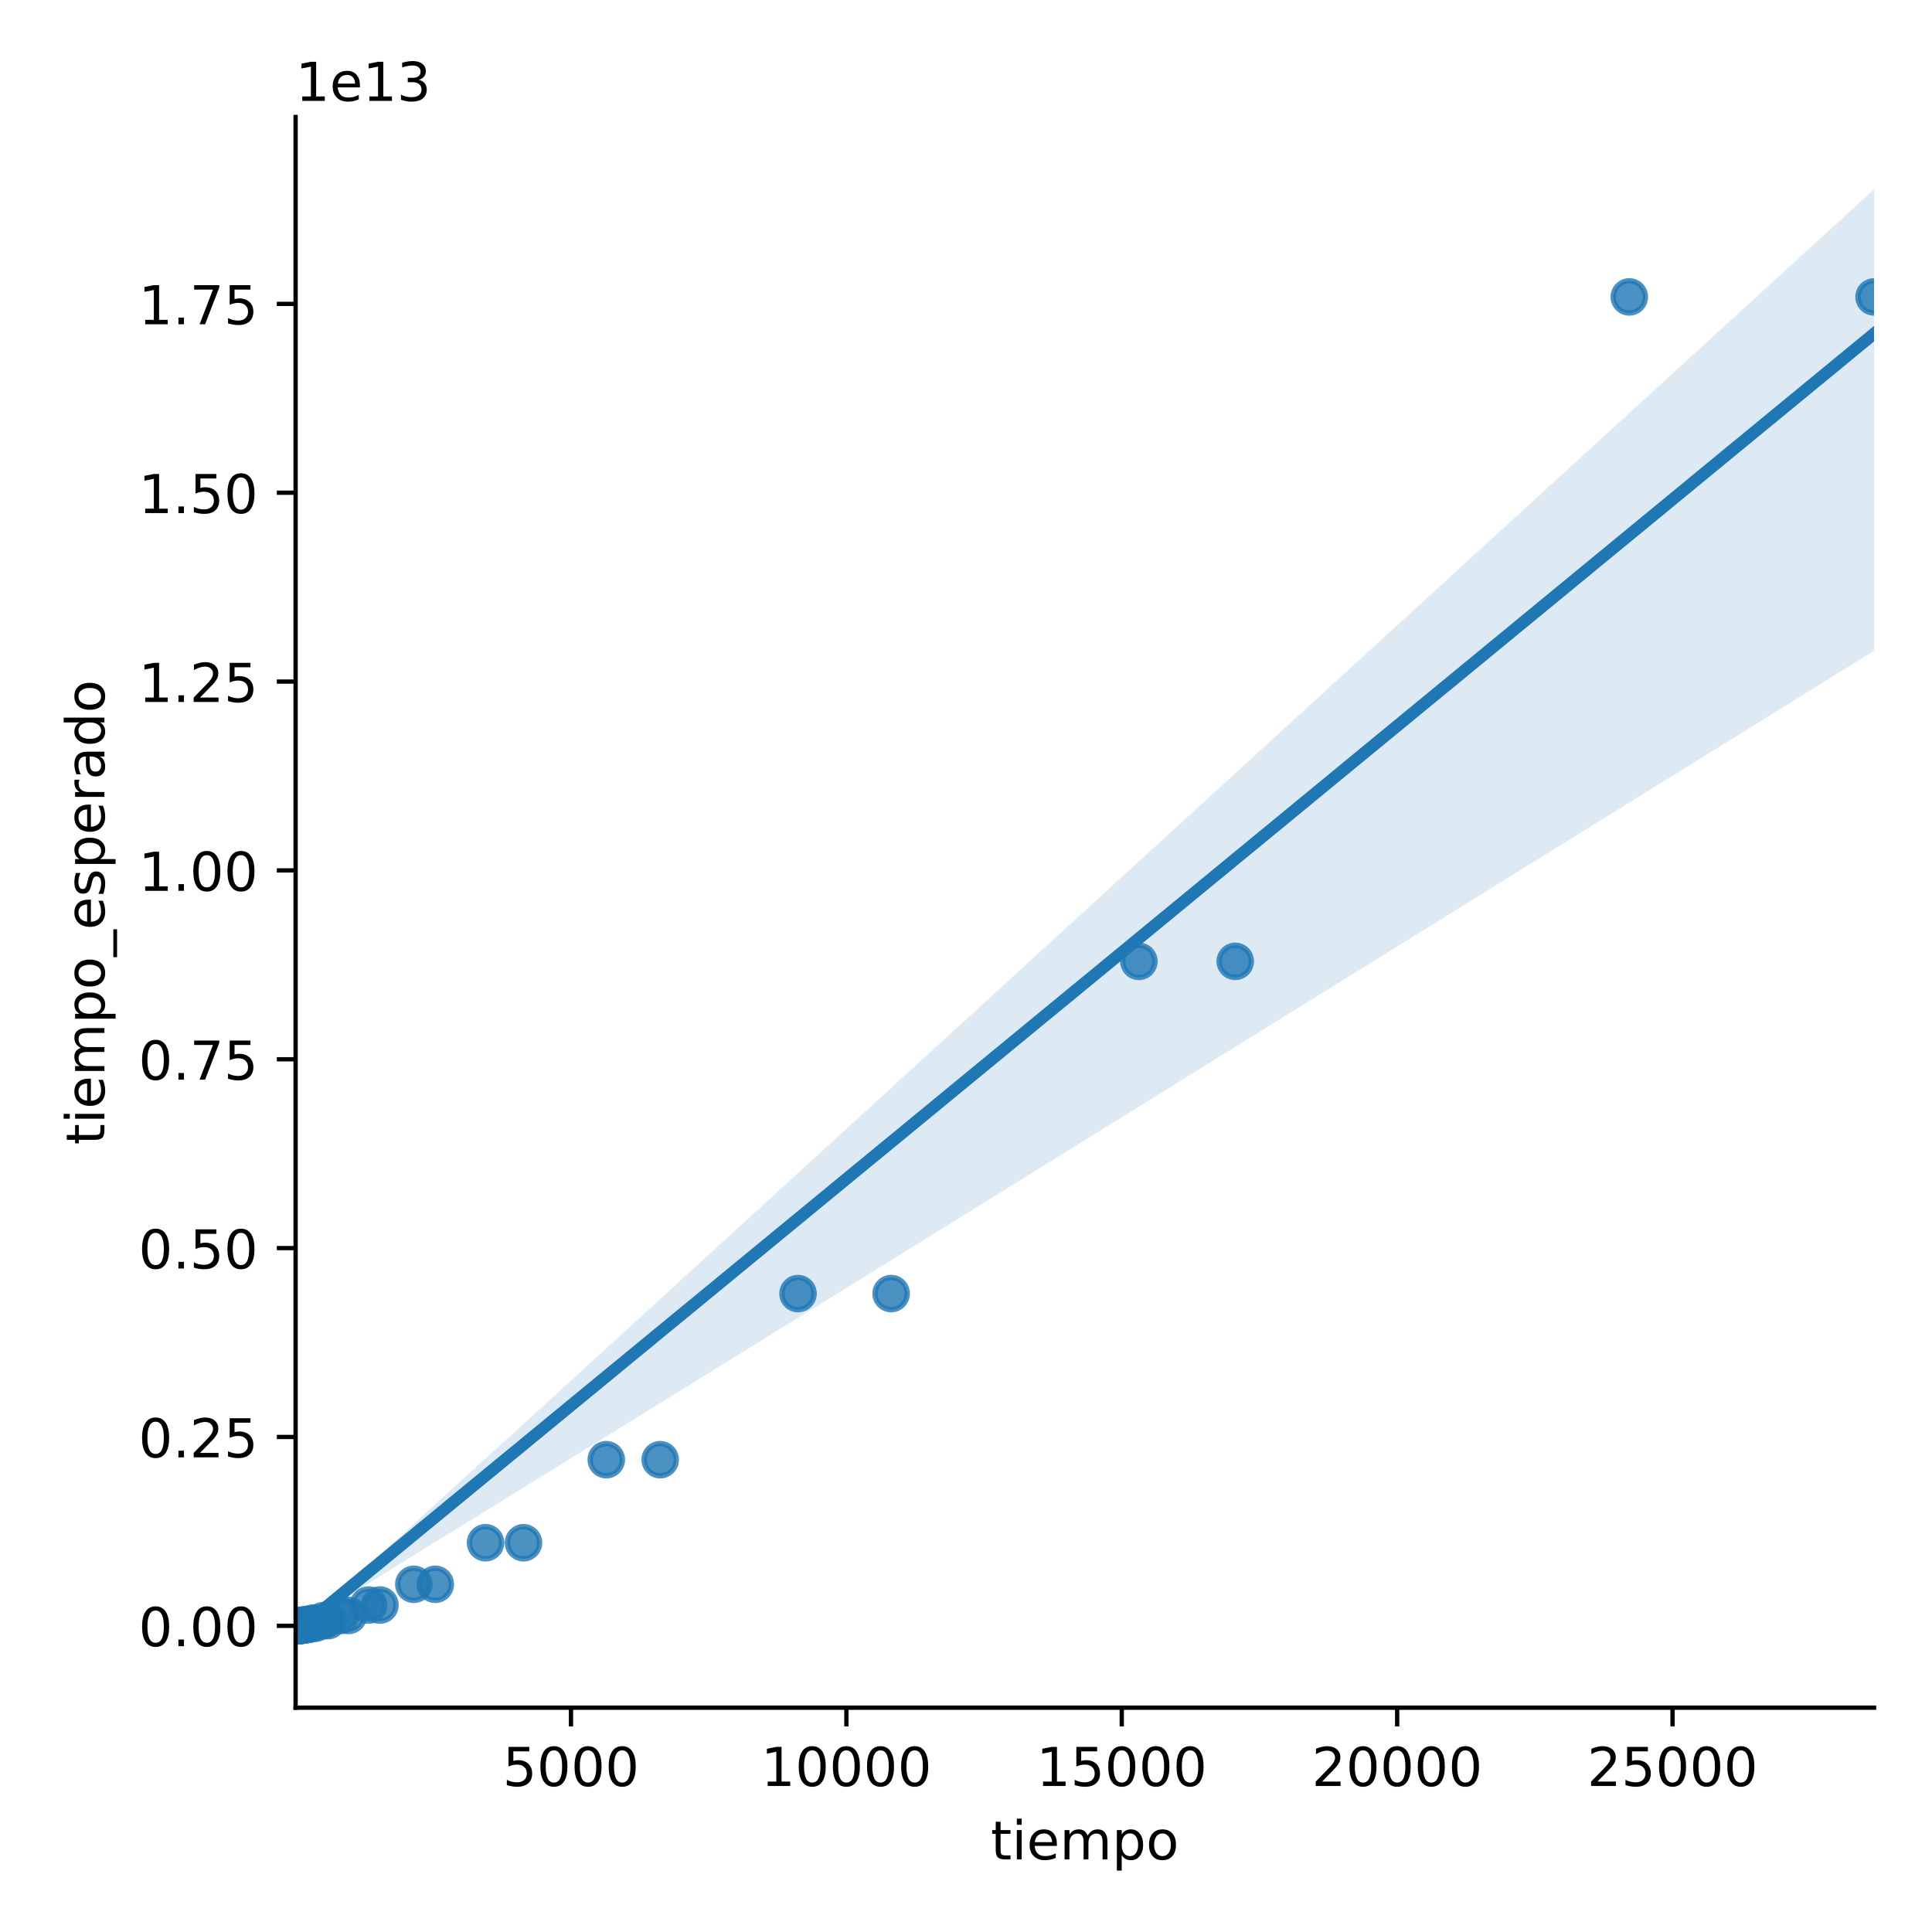 <?xml version="1.0" encoding="utf-8" standalone="no"?>
<!DOCTYPE svg PUBLIC "-//W3C//DTD SVG 1.1//EN"
  "http://www.w3.org/Graphics/SVG/1.1/DTD/svg11.dtd">
<!-- Created with matplotlib (https://matplotlib.org/) -->
<svg height="360pt" version="1.1" viewBox="0 0 360 360" width="360pt" xmlns="http://www.w3.org/2000/svg" xmlns:xlink="http://www.w3.org/1999/xlink">
 <defs>
  <style type="text/css">
*{stroke-linecap:butt;stroke-linejoin:round;}
  </style>
 </defs>
 <g id="figure_1">
  <g id="patch_1">
   <path d="M 0 360 
L 360 360 
L 360 0 
L 0 0 
z
" style="fill:#ffffff;"/>
  </g>
  <g id="axes_1">
   <g id="patch_2">
    <path d="M 55.081 318.2 
L 349.2 318.2 
L 349.2 21.8 
L 55.081 21.8 
z
" style="fill:#ffffff;"/>
   </g>
   <g id="PathCollection_1">
    <defs>
     <path d="M 0 3 
C 0.796 3 1.559 2.684 2.121 2.121 
C 2.684 1.559 3 0.796 3 0 
C 3 -0.796 2.684 -1.559 2.121 -2.121 
C 1.559 -2.684 0.796 -3 0 -3 
C -0.796 -3 -1.559 -2.684 -2.121 -2.121 
C -2.684 -1.559 -3 -0.796 -3 0 
C -3 0.796 -2.684 1.559 -2.121 2.121 
C -1.559 2.684 -0.796 3 0 3 
z
" id="m6f371f4588" style="stroke:#1f77b4;stroke-opacity:0.8;"/>
    </defs>
    <g clip-path="url(#p0bc12f1b57)">
     <use style="fill:#1f77b4;fill-opacity:0.8;stroke:#1f77b4;stroke-opacity:0.8;" x="55.081" xlink:href="#m6f371f4588" y="302.946"/>
     <use style="fill:#1f77b4;fill-opacity:0.8;stroke:#1f77b4;stroke-opacity:0.8;" x="55.081" xlink:href="#m6f371f4588" y="302.946"/>
     <use style="fill:#1f77b4;fill-opacity:0.8;stroke:#1f77b4;stroke-opacity:0.8;" x="55.081" xlink:href="#m6f371f4588" y="302.946"/>
     <use style="fill:#1f77b4;fill-opacity:0.8;stroke:#1f77b4;stroke-opacity:0.8;" x="55.081" xlink:href="#m6f371f4588" y="302.946"/>
     <use style="fill:#1f77b4;fill-opacity:0.8;stroke:#1f77b4;stroke-opacity:0.8;" x="55.081" xlink:href="#m6f371f4588" y="302.946"/>
     <use style="fill:#1f77b4;fill-opacity:0.8;stroke:#1f77b4;stroke-opacity:0.8;" x="55.081" xlink:href="#m6f371f4588" y="302.946"/>
     <use style="fill:#1f77b4;fill-opacity:0.8;stroke:#1f77b4;stroke-opacity:0.8;" x="55.081" xlink:href="#m6f371f4588" y="302.946"/>
     <use style="fill:#1f77b4;fill-opacity:0.8;stroke:#1f77b4;stroke-opacity:0.8;" x="55.081" xlink:href="#m6f371f4588" y="302.946"/>
     <use style="fill:#1f77b4;fill-opacity:0.8;stroke:#1f77b4;stroke-opacity:0.8;" x="55.081" xlink:href="#m6f371f4588" y="302.946"/>
     <use style="fill:#1f77b4;fill-opacity:0.8;stroke:#1f77b4;stroke-opacity:0.8;" x="55.081" xlink:href="#m6f371f4588" y="302.946"/>
     <use style="fill:#1f77b4;fill-opacity:0.8;stroke:#1f77b4;stroke-opacity:0.8;" x="55.081" xlink:href="#m6f371f4588" y="302.946"/>
     <use style="fill:#1f77b4;fill-opacity:0.8;stroke:#1f77b4;stroke-opacity:0.8;" x="55.081" xlink:href="#m6f371f4588" y="302.946"/>
     <use style="fill:#1f77b4;fill-opacity:0.8;stroke:#1f77b4;stroke-opacity:0.8;" x="55.081" xlink:href="#m6f371f4588" y="302.946"/>
     <use style="fill:#1f77b4;fill-opacity:0.8;stroke:#1f77b4;stroke-opacity:0.8;" x="55.081" xlink:href="#m6f371f4588" y="302.946"/>
     <use style="fill:#1f77b4;fill-opacity:0.8;stroke:#1f77b4;stroke-opacity:0.8;" x="55.081" xlink:href="#m6f371f4588" y="302.946"/>
     <use style="fill:#1f77b4;fill-opacity:0.8;stroke:#1f77b4;stroke-opacity:0.8;" x="55.082" xlink:href="#m6f371f4588" y="302.946"/>
     <use style="fill:#1f77b4;fill-opacity:0.8;stroke:#1f77b4;stroke-opacity:0.8;" x="55.082" xlink:href="#m6f371f4588" y="302.946"/>
     <use style="fill:#1f77b4;fill-opacity:0.8;stroke:#1f77b4;stroke-opacity:0.8;" x="55.082" xlink:href="#m6f371f4588" y="302.946"/>
     <use style="fill:#1f77b4;fill-opacity:0.8;stroke:#1f77b4;stroke-opacity:0.8;" x="55.083" xlink:href="#m6f371f4588" y="302.946"/>
     <use style="fill:#1f77b4;fill-opacity:0.8;stroke:#1f77b4;stroke-opacity:0.8;" x="55.084" xlink:href="#m6f371f4588" y="302.946"/>
     <use style="fill:#1f77b4;fill-opacity:0.8;stroke:#1f77b4;stroke-opacity:0.8;" x="55.086" xlink:href="#m6f371f4588" y="302.946"/>
     <use style="fill:#1f77b4;fill-opacity:0.8;stroke:#1f77b4;stroke-opacity:0.8;" x="55.088" xlink:href="#m6f371f4588" y="302.946"/>
     <use style="fill:#1f77b4;fill-opacity:0.8;stroke:#1f77b4;stroke-opacity:0.8;" x="55.092" xlink:href="#m6f371f4588" y="302.946"/>
     <use style="fill:#1f77b4;fill-opacity:0.8;stroke:#1f77b4;stroke-opacity:0.8;" x="55.099" xlink:href="#m6f371f4588" y="302.946"/>
     <use style="fill:#1f77b4;fill-opacity:0.8;stroke:#1f77b4;stroke-opacity:0.8;" x="55.111" xlink:href="#m6f371f4588" y="302.945"/>
     <use style="fill:#1f77b4;fill-opacity:0.8;stroke:#1f77b4;stroke-opacity:0.8;" x="55.129" xlink:href="#m6f371f4588" y="302.945"/>
     <use style="fill:#1f77b4;fill-opacity:0.8;stroke:#1f77b4;stroke-opacity:0.8;" x="55.16" xlink:href="#m6f371f4588" y="302.944"/>
     <use style="fill:#1f77b4;fill-opacity:0.8;stroke:#1f77b4;stroke-opacity:0.8;" x="55.208" xlink:href="#m6f371f4588" y="302.942"/>
     <use style="fill:#1f77b4;fill-opacity:0.8;stroke:#1f77b4;stroke-opacity:0.8;" x="55.288" xlink:href="#m6f371f4588" y="302.938"/>
     <use style="fill:#1f77b4;fill-opacity:0.8;stroke:#1f77b4;stroke-opacity:0.8;" x="55.43" xlink:href="#m6f371f4588" y="302.931"/>
     <use style="fill:#1f77b4;fill-opacity:0.8;stroke:#1f77b4;stroke-opacity:0.8;" x="55.081" xlink:href="#m6f371f4588" y="302.946"/>
     <use style="fill:#1f77b4;fill-opacity:0.8;stroke:#1f77b4;stroke-opacity:0.8;" x="55.081" xlink:href="#m6f371f4588" y="302.946"/>
     <use style="fill:#1f77b4;fill-opacity:0.8;stroke:#1f77b4;stroke-opacity:0.8;" x="55.081" xlink:href="#m6f371f4588" y="302.946"/>
     <use style="fill:#1f77b4;fill-opacity:0.8;stroke:#1f77b4;stroke-opacity:0.8;" x="55.081" xlink:href="#m6f371f4588" y="302.946"/>
     <use style="fill:#1f77b4;fill-opacity:0.8;stroke:#1f77b4;stroke-opacity:0.8;" x="55.081" xlink:href="#m6f371f4588" y="302.946"/>
     <use style="fill:#1f77b4;fill-opacity:0.8;stroke:#1f77b4;stroke-opacity:0.8;" x="55.081" xlink:href="#m6f371f4588" y="302.946"/>
     <use style="fill:#1f77b4;fill-opacity:0.8;stroke:#1f77b4;stroke-opacity:0.8;" x="55.081" xlink:href="#m6f371f4588" y="302.946"/>
     <use style="fill:#1f77b4;fill-opacity:0.8;stroke:#1f77b4;stroke-opacity:0.8;" x="55.081" xlink:href="#m6f371f4588" y="302.946"/>
     <use style="fill:#1f77b4;fill-opacity:0.8;stroke:#1f77b4;stroke-opacity:0.8;" x="55.081" xlink:href="#m6f371f4588" y="302.946"/>
     <use style="fill:#1f77b4;fill-opacity:0.8;stroke:#1f77b4;stroke-opacity:0.8;" x="55.081" xlink:href="#m6f371f4588" y="302.946"/>
     <use style="fill:#1f77b4;fill-opacity:0.8;stroke:#1f77b4;stroke-opacity:0.8;" x="55.081" xlink:href="#m6f371f4588" y="302.946"/>
     <use style="fill:#1f77b4;fill-opacity:0.8;stroke:#1f77b4;stroke-opacity:0.8;" x="55.081" xlink:href="#m6f371f4588" y="302.946"/>
     <use style="fill:#1f77b4;fill-opacity:0.8;stroke:#1f77b4;stroke-opacity:0.8;" x="55.081" xlink:href="#m6f371f4588" y="302.946"/>
     <use style="fill:#1f77b4;fill-opacity:0.8;stroke:#1f77b4;stroke-opacity:0.8;" x="55.081" xlink:href="#m6f371f4588" y="302.946"/>
     <use style="fill:#1f77b4;fill-opacity:0.8;stroke:#1f77b4;stroke-opacity:0.8;" x="55.081" xlink:href="#m6f371f4588" y="302.946"/>
     <use style="fill:#1f77b4;fill-opacity:0.8;stroke:#1f77b4;stroke-opacity:0.8;" x="55.082" xlink:href="#m6f371f4588" y="302.946"/>
     <use style="fill:#1f77b4;fill-opacity:0.8;stroke:#1f77b4;stroke-opacity:0.8;" x="55.082" xlink:href="#m6f371f4588" y="302.946"/>
     <use style="fill:#1f77b4;fill-opacity:0.8;stroke:#1f77b4;stroke-opacity:0.8;" x="55.082" xlink:href="#m6f371f4588" y="302.946"/>
     <use style="fill:#1f77b4;fill-opacity:0.8;stroke:#1f77b4;stroke-opacity:0.8;" x="55.083" xlink:href="#m6f371f4588" y="302.946"/>
     <use style="fill:#1f77b4;fill-opacity:0.8;stroke:#1f77b4;stroke-opacity:0.8;" x="55.084" xlink:href="#m6f371f4588" y="302.946"/>
     <use style="fill:#1f77b4;fill-opacity:0.8;stroke:#1f77b4;stroke-opacity:0.8;" x="55.086" xlink:href="#m6f371f4588" y="302.946"/>
     <use style="fill:#1f77b4;fill-opacity:0.8;stroke:#1f77b4;stroke-opacity:0.8;" x="55.088" xlink:href="#m6f371f4588" y="302.946"/>
     <use style="fill:#1f77b4;fill-opacity:0.8;stroke:#1f77b4;stroke-opacity:0.8;" x="55.093" xlink:href="#m6f371f4588" y="302.946"/>
     <use style="fill:#1f77b4;fill-opacity:0.8;stroke:#1f77b4;stroke-opacity:0.8;" x="55.1" xlink:href="#m6f371f4588" y="302.946"/>
     <use style="fill:#1f77b4;fill-opacity:0.8;stroke:#1f77b4;stroke-opacity:0.8;" x="55.111" xlink:href="#m6f371f4588" y="302.945"/>
     <use style="fill:#1f77b4;fill-opacity:0.8;stroke:#1f77b4;stroke-opacity:0.8;" x="55.131" xlink:href="#m6f371f4588" y="302.945"/>
     <use style="fill:#1f77b4;fill-opacity:0.8;stroke:#1f77b4;stroke-opacity:0.8;" x="55.187" xlink:href="#m6f371f4588" y="302.944"/>
     <use style="fill:#1f77b4;fill-opacity:0.8;stroke:#1f77b4;stroke-opacity:0.8;" x="55.214" xlink:href="#m6f371f4588" y="302.942"/>
     <use style="fill:#1f77b4;fill-opacity:0.8;stroke:#1f77b4;stroke-opacity:0.8;" x="55.3" xlink:href="#m6f371f4588" y="302.938"/>
     <use style="fill:#1f77b4;fill-opacity:0.8;stroke:#1f77b4;stroke-opacity:0.8;" x="55.446" xlink:href="#m6f371f4588" y="302.931"/>
     <use style="fill:#1f77b4;fill-opacity:0.8;stroke:#1f77b4;stroke-opacity:0.8;" x="55.081" xlink:href="#m6f371f4588" y="302.946"/>
     <use style="fill:#1f77b4;fill-opacity:0.8;stroke:#1f77b4;stroke-opacity:0.8;" x="55.081" xlink:href="#m6f371f4588" y="302.946"/>
     <use style="fill:#1f77b4;fill-opacity:0.8;stroke:#1f77b4;stroke-opacity:0.8;" x="55.081" xlink:href="#m6f371f4588" y="302.946"/>
     <use style="fill:#1f77b4;fill-opacity:0.8;stroke:#1f77b4;stroke-opacity:0.8;" x="55.081" xlink:href="#m6f371f4588" y="302.946"/>
     <use style="fill:#1f77b4;fill-opacity:0.8;stroke:#1f77b4;stroke-opacity:0.8;" x="55.081" xlink:href="#m6f371f4588" y="302.946"/>
     <use style="fill:#1f77b4;fill-opacity:0.8;stroke:#1f77b4;stroke-opacity:0.8;" x="55.081" xlink:href="#m6f371f4588" y="302.946"/>
     <use style="fill:#1f77b4;fill-opacity:0.8;stroke:#1f77b4;stroke-opacity:0.8;" x="55.081" xlink:href="#m6f371f4588" y="302.946"/>
     <use style="fill:#1f77b4;fill-opacity:0.8;stroke:#1f77b4;stroke-opacity:0.8;" x="55.081" xlink:href="#m6f371f4588" y="302.946"/>
     <use style="fill:#1f77b4;fill-opacity:0.8;stroke:#1f77b4;stroke-opacity:0.8;" x="55.081" xlink:href="#m6f371f4588" y="302.946"/>
     <use style="fill:#1f77b4;fill-opacity:0.8;stroke:#1f77b4;stroke-opacity:0.8;" x="55.081" xlink:href="#m6f371f4588" y="302.946"/>
     <use style="fill:#1f77b4;fill-opacity:0.8;stroke:#1f77b4;stroke-opacity:0.8;" x="55.081" xlink:href="#m6f371f4588" y="302.946"/>
     <use style="fill:#1f77b4;fill-opacity:0.8;stroke:#1f77b4;stroke-opacity:0.8;" x="55.081" xlink:href="#m6f371f4588" y="302.946"/>
     <use style="fill:#1f77b4;fill-opacity:0.8;stroke:#1f77b4;stroke-opacity:0.8;" x="55.081" xlink:href="#m6f371f4588" y="302.946"/>
     <use style="fill:#1f77b4;fill-opacity:0.8;stroke:#1f77b4;stroke-opacity:0.8;" x="55.081" xlink:href="#m6f371f4588" y="302.946"/>
     <use style="fill:#1f77b4;fill-opacity:0.8;stroke:#1f77b4;stroke-opacity:0.8;" x="55.081" xlink:href="#m6f371f4588" y="302.946"/>
     <use style="fill:#1f77b4;fill-opacity:0.8;stroke:#1f77b4;stroke-opacity:0.8;" x="55.082" xlink:href="#m6f371f4588" y="302.946"/>
     <use style="fill:#1f77b4;fill-opacity:0.8;stroke:#1f77b4;stroke-opacity:0.8;" x="55.082" xlink:href="#m6f371f4588" y="302.946"/>
     <use style="fill:#1f77b4;fill-opacity:0.8;stroke:#1f77b4;stroke-opacity:0.8;" x="55.082" xlink:href="#m6f371f4588" y="302.946"/>
     <use style="fill:#1f77b4;fill-opacity:0.8;stroke:#1f77b4;stroke-opacity:0.8;" x="55.083" xlink:href="#m6f371f4588" y="302.946"/>
     <use style="fill:#1f77b4;fill-opacity:0.8;stroke:#1f77b4;stroke-opacity:0.8;" x="55.084" xlink:href="#m6f371f4588" y="302.946"/>
     <use style="fill:#1f77b4;fill-opacity:0.8;stroke:#1f77b4;stroke-opacity:0.8;" x="55.085" xlink:href="#m6f371f4588" y="302.946"/>
     <use style="fill:#1f77b4;fill-opacity:0.8;stroke:#1f77b4;stroke-opacity:0.8;" x="55.087" xlink:href="#m6f371f4588" y="302.946"/>
     <use style="fill:#1f77b4;fill-opacity:0.8;stroke:#1f77b4;stroke-opacity:0.8;" x="55.091" xlink:href="#m6f371f4588" y="302.946"/>
     <use style="fill:#1f77b4;fill-opacity:0.8;stroke:#1f77b4;stroke-opacity:0.8;" x="55.097" xlink:href="#m6f371f4588" y="302.946"/>
     <use style="fill:#1f77b4;fill-opacity:0.8;stroke:#1f77b4;stroke-opacity:0.8;" x="55.107" xlink:href="#m6f371f4588" y="302.945"/>
     <use style="fill:#1f77b4;fill-opacity:0.8;stroke:#1f77b4;stroke-opacity:0.8;" x="55.123" xlink:href="#m6f371f4588" y="302.945"/>
     <use style="fill:#1f77b4;fill-opacity:0.8;stroke:#1f77b4;stroke-opacity:0.8;" x="55.152" xlink:href="#m6f371f4588" y="302.944"/>
     <use style="fill:#1f77b4;fill-opacity:0.8;stroke:#1f77b4;stroke-opacity:0.8;" x="55.192" xlink:href="#m6f371f4588" y="302.942"/>
     <use style="fill:#1f77b4;fill-opacity:0.8;stroke:#1f77b4;stroke-opacity:0.8;" x="55.256" xlink:href="#m6f371f4588" y="302.938"/>
     <use style="fill:#1f77b4;fill-opacity:0.8;stroke:#1f77b4;stroke-opacity:0.8;" x="55.366" xlink:href="#m6f371f4588" y="302.931"/>
     <use style="fill:#1f77b4;fill-opacity:0.8;stroke:#1f77b4;stroke-opacity:0.8;" x="55.542" xlink:href="#m6f371f4588" y="302.916"/>
     <use style="fill:#1f77b4;fill-opacity:0.8;stroke:#1f77b4;stroke-opacity:0.8;" x="55.825" xlink:href="#m6f371f4588" y="302.885"/>
     <use style="fill:#1f77b4;fill-opacity:0.8;stroke:#1f77b4;stroke-opacity:0.8;" x="56.303" xlink:href="#m6f371f4588" y="302.825"/>
     <use style="fill:#1f77b4;fill-opacity:0.8;stroke:#1f77b4;stroke-opacity:0.8;" x="57.061" xlink:href="#m6f371f4588" y="302.704"/>
     <use style="fill:#1f77b4;fill-opacity:0.8;stroke:#1f77b4;stroke-opacity:0.8;" x="58.255" xlink:href="#m6f371f4588" y="302.462"/>
     <use style="fill:#1f77b4;fill-opacity:0.8;stroke:#1f77b4;stroke-opacity:0.8;" x="60.271" xlink:href="#m6f371f4588" y="301.979"/>
     <use style="fill:#1f77b4;fill-opacity:0.8;stroke:#1f77b4;stroke-opacity:0.8;" x="63.485" xlink:href="#m6f371f4588" y="301.011"/>
     <use style="fill:#1f77b4;fill-opacity:0.8;stroke:#1f77b4;stroke-opacity:0.8;" x="68.673" xlink:href="#m6f371f4588" y="299.077"/>
     <use style="fill:#1f77b4;fill-opacity:0.8;stroke:#1f77b4;stroke-opacity:0.8;" x="77.11" xlink:href="#m6f371f4588" y="295.208"/>
     <use style="fill:#1f77b4;fill-opacity:0.8;stroke:#1f77b4;stroke-opacity:0.8;" x="90.477" xlink:href="#m6f371f4588" y="287.47"/>
     <use style="fill:#1f77b4;fill-opacity:0.8;stroke:#1f77b4;stroke-opacity:0.8;" x="112.972" xlink:href="#m6f371f4588" y="271.993"/>
     <use style="fill:#1f77b4;fill-opacity:0.8;stroke:#1f77b4;stroke-opacity:0.8;" x="148.7" xlink:href="#m6f371f4588" y="241.041"/>
     <use style="fill:#1f77b4;fill-opacity:0.8;stroke:#1f77b4;stroke-opacity:0.8;" x="212.217" xlink:href="#m6f371f4588" y="179.136"/>
     <use style="fill:#1f77b4;fill-opacity:0.8;stroke:#1f77b4;stroke-opacity:0.8;" x="303.601" xlink:href="#m6f371f4588" y="55.325"/>
     <use style="fill:#1f77b4;fill-opacity:0.8;stroke:#1f77b4;stroke-opacity:0.8;" x="55.081" xlink:href="#m6f371f4588" y="302.946"/>
     <use style="fill:#1f77b4;fill-opacity:0.8;stroke:#1f77b4;stroke-opacity:0.8;" x="55.081" xlink:href="#m6f371f4588" y="302.946"/>
     <use style="fill:#1f77b4;fill-opacity:0.8;stroke:#1f77b4;stroke-opacity:0.8;" x="55.081" xlink:href="#m6f371f4588" y="302.946"/>
     <use style="fill:#1f77b4;fill-opacity:0.8;stroke:#1f77b4;stroke-opacity:0.8;" x="55.081" xlink:href="#m6f371f4588" y="302.946"/>
     <use style="fill:#1f77b4;fill-opacity:0.8;stroke:#1f77b4;stroke-opacity:0.8;" x="55.081" xlink:href="#m6f371f4588" y="302.946"/>
     <use style="fill:#1f77b4;fill-opacity:0.8;stroke:#1f77b4;stroke-opacity:0.8;" x="55.081" xlink:href="#m6f371f4588" y="302.946"/>
     <use style="fill:#1f77b4;fill-opacity:0.8;stroke:#1f77b4;stroke-opacity:0.8;" x="55.081" xlink:href="#m6f371f4588" y="302.946"/>
     <use style="fill:#1f77b4;fill-opacity:0.8;stroke:#1f77b4;stroke-opacity:0.8;" x="55.081" xlink:href="#m6f371f4588" y="302.946"/>
     <use style="fill:#1f77b4;fill-opacity:0.8;stroke:#1f77b4;stroke-opacity:0.8;" x="55.081" xlink:href="#m6f371f4588" y="302.946"/>
     <use style="fill:#1f77b4;fill-opacity:0.8;stroke:#1f77b4;stroke-opacity:0.8;" x="55.081" xlink:href="#m6f371f4588" y="302.946"/>
     <use style="fill:#1f77b4;fill-opacity:0.8;stroke:#1f77b4;stroke-opacity:0.8;" x="55.081" xlink:href="#m6f371f4588" y="302.946"/>
     <use style="fill:#1f77b4;fill-opacity:0.8;stroke:#1f77b4;stroke-opacity:0.8;" x="55.081" xlink:href="#m6f371f4588" y="302.946"/>
     <use style="fill:#1f77b4;fill-opacity:0.8;stroke:#1f77b4;stroke-opacity:0.8;" x="55.081" xlink:href="#m6f371f4588" y="302.946"/>
     <use style="fill:#1f77b4;fill-opacity:0.8;stroke:#1f77b4;stroke-opacity:0.8;" x="55.081" xlink:href="#m6f371f4588" y="302.946"/>
     <use style="fill:#1f77b4;fill-opacity:0.8;stroke:#1f77b4;stroke-opacity:0.8;" x="55.081" xlink:href="#m6f371f4588" y="302.946"/>
     <use style="fill:#1f77b4;fill-opacity:0.8;stroke:#1f77b4;stroke-opacity:0.8;" x="55.082" xlink:href="#m6f371f4588" y="302.946"/>
     <use style="fill:#1f77b4;fill-opacity:0.8;stroke:#1f77b4;stroke-opacity:0.8;" x="55.082" xlink:href="#m6f371f4588" y="302.946"/>
     <use style="fill:#1f77b4;fill-opacity:0.8;stroke:#1f77b4;stroke-opacity:0.8;" x="55.082" xlink:href="#m6f371f4588" y="302.946"/>
     <use style="fill:#1f77b4;fill-opacity:0.8;stroke:#1f77b4;stroke-opacity:0.8;" x="55.083" xlink:href="#m6f371f4588" y="302.946"/>
     <use style="fill:#1f77b4;fill-opacity:0.8;stroke:#1f77b4;stroke-opacity:0.8;" x="55.084" xlink:href="#m6f371f4588" y="302.946"/>
     <use style="fill:#1f77b4;fill-opacity:0.8;stroke:#1f77b4;stroke-opacity:0.8;" x="55.086" xlink:href="#m6f371f4588" y="302.946"/>
     <use style="fill:#1f77b4;fill-opacity:0.8;stroke:#1f77b4;stroke-opacity:0.8;" x="55.088" xlink:href="#m6f371f4588" y="302.946"/>
     <use style="fill:#1f77b4;fill-opacity:0.8;stroke:#1f77b4;stroke-opacity:0.8;" x="55.093" xlink:href="#m6f371f4588" y="302.946"/>
     <use style="fill:#1f77b4;fill-opacity:0.8;stroke:#1f77b4;stroke-opacity:0.8;" x="55.1" xlink:href="#m6f371f4588" y="302.946"/>
     <use style="fill:#1f77b4;fill-opacity:0.8;stroke:#1f77b4;stroke-opacity:0.8;" x="55.112" xlink:href="#m6f371f4588" y="302.945"/>
     <use style="fill:#1f77b4;fill-opacity:0.8;stroke:#1f77b4;stroke-opacity:0.8;" x="55.133" xlink:href="#m6f371f4588" y="302.945"/>
     <use style="fill:#1f77b4;fill-opacity:0.8;stroke:#1f77b4;stroke-opacity:0.8;" x="55.163" xlink:href="#m6f371f4588" y="302.944"/>
     <use style="fill:#1f77b4;fill-opacity:0.8;stroke:#1f77b4;stroke-opacity:0.8;" x="55.212" xlink:href="#m6f371f4588" y="302.942"/>
     <use style="fill:#1f77b4;fill-opacity:0.8;stroke:#1f77b4;stroke-opacity:0.8;" x="55.291" xlink:href="#m6f371f4588" y="302.938"/>
     <use style="fill:#1f77b4;fill-opacity:0.8;stroke:#1f77b4;stroke-opacity:0.8;" x="55.422" xlink:href="#m6f371f4588" y="302.931"/>
     <use style="fill:#1f77b4;fill-opacity:0.8;stroke:#1f77b4;stroke-opacity:0.8;" x="55.682" xlink:href="#m6f371f4588" y="302.916"/>
     <use style="fill:#1f77b4;fill-opacity:0.8;stroke:#1f77b4;stroke-opacity:0.8;" x="56.004" xlink:href="#m6f371f4588" y="302.885"/>
     <use style="fill:#1f77b4;fill-opacity:0.8;stroke:#1f77b4;stroke-opacity:0.8;" x="56.56" xlink:href="#m6f371f4588" y="302.825"/>
     <use style="fill:#1f77b4;fill-opacity:0.8;stroke:#1f77b4;stroke-opacity:0.8;" x="57.467" xlink:href="#m6f371f4588" y="302.704"/>
     <use style="fill:#1f77b4;fill-opacity:0.8;stroke:#1f77b4;stroke-opacity:0.8;" x="58.798" xlink:href="#m6f371f4588" y="302.462"/>
     <use style="fill:#1f77b4;fill-opacity:0.8;stroke:#1f77b4;stroke-opacity:0.8;" x="61.134" xlink:href="#m6f371f4588" y="301.979"/>
     <use style="fill:#1f77b4;fill-opacity:0.8;stroke:#1f77b4;stroke-opacity:0.8;" x="64.944" xlink:href="#m6f371f4588" y="301.011"/>
     <use style="fill:#1f77b4;fill-opacity:0.8;stroke:#1f77b4;stroke-opacity:0.8;" x="70.793" xlink:href="#m6f371f4588" y="299.077"/>
     <use style="fill:#1f77b4;fill-opacity:0.8;stroke:#1f77b4;stroke-opacity:0.8;" x="81.11" xlink:href="#m6f371f4588" y="295.208"/>
     <use style="fill:#1f77b4;fill-opacity:0.8;stroke:#1f77b4;stroke-opacity:0.8;" x="97.547" xlink:href="#m6f371f4588" y="287.47"/>
     <use style="fill:#1f77b4;fill-opacity:0.8;stroke:#1f77b4;stroke-opacity:0.8;" x="123.018" xlink:href="#m6f371f4588" y="271.993"/>
     <use style="fill:#1f77b4;fill-opacity:0.8;stroke:#1f77b4;stroke-opacity:0.8;" x="166.053" xlink:href="#m6f371f4588" y="241.041"/>
     <use style="fill:#1f77b4;fill-opacity:0.8;stroke:#1f77b4;stroke-opacity:0.8;" x="230.17" xlink:href="#m6f371f4588" y="179.136"/>
     <use style="fill:#1f77b4;fill-opacity:0.8;stroke:#1f77b4;stroke-opacity:0.8;" x="349.2" xlink:href="#m6f371f4588" y="55.325"/>
    </g>
   </g>
   <g id="PolyCollection_1">
    <path clip-path="url(#p0bc12f1b57)" d="M 55.081 303.322 
L 55.081 304.727 
L 58.052 302.265 
L 61.023 299.969 
L 63.994 297.95 
L 66.965 296.088 
L 69.936 294.251 
L 72.907 292.414 
L 75.878 290.563 
L 78.848 288.705 
L 81.819 286.881 
L 84.79 285.068 
L 87.761 283.232 
L 90.732 281.396 
L 93.703 279.56 
L 96.674 277.724 
L 99.645 275.888 
L 102.616 274.051 
L 105.586 272.214 
L 108.557 270.378 
L 111.528 268.541 
L 114.499 266.704 
L 117.47 264.868 
L 120.441 263.031 
L 123.412 261.194 
L 126.383 259.358 
L 129.354 257.521 
L 132.325 255.684 
L 135.295 253.848 
L 138.266 252.011 
L 141.237 250.174 
L 144.208 248.338 
L 147.179 246.501 
L 150.15 244.664 
L 153.121 242.828 
L 156.092 240.991 
L 159.063 239.154 
L 162.034 237.318 
L 165.004 235.477 
L 167.975 233.635 
L 170.946 231.793 
L 173.917 229.951 
L 176.888 228.109 
L 179.859 226.267 
L 182.83 224.425 
L 185.801 222.583 
L 188.772 220.74 
L 191.742 218.898 
L 194.713 217.056 
L 197.684 215.214 
L 200.655 213.372 
L 203.626 211.53 
L 206.597 209.688 
L 209.568 207.846 
L 212.539 206.004 
L 215.51 204.162 
L 218.481 202.32 
L 221.451 200.477 
L 224.422 198.635 
L 227.393 196.793 
L 230.364 194.951 
L 233.335 193.109 
L 236.306 191.267 
L 239.277 189.425 
L 242.248 187.583 
L 245.219 185.741 
L 248.19 183.899 
L 251.16 182.056 
L 254.131 180.214 
L 257.102 178.372 
L 260.073 176.53 
L 263.044 174.688 
L 266.015 172.846 
L 268.986 171.004 
L 271.957 169.162 
L 274.928 167.32 
L 277.898 165.478 
L 280.869 163.635 
L 283.84 161.793 
L 286.811 159.951 
L 289.782 158.109 
L 292.753 156.267 
L 295.724 154.425 
L 298.695 152.583 
L 301.666 150.741 
L 304.637 148.899 
L 307.607 147.057 
L 310.578 145.215 
L 313.549 143.372 
L 316.52 141.53 
L 319.491 139.688 
L 322.462 137.846 
L 325.433 136.004 
L 328.404 134.162 
L 331.375 132.32 
L 334.346 130.478 
L 337.316 128.636 
L 340.287 126.794 
L 343.258 124.951 
L 346.229 123.109 
L 349.2 121.267 
L 349.2 35.273 
L 349.2 35.273 
L 346.229 37.989 
L 343.258 40.705 
L 340.287 43.421 
L 337.316 46.137 
L 334.346 48.853 
L 331.375 51.569 
L 328.404 54.286 
L 325.433 57.002 
L 322.462 59.718 
L 319.491 62.434 
L 316.52 65.15 
L 313.549 67.866 
L 310.578 70.582 
L 307.607 73.298 
L 304.637 76.015 
L 301.666 78.731 
L 298.695 81.447 
L 295.724 84.163 
L 292.753 86.879 
L 289.782 89.595 
L 286.811 92.311 
L 283.84 95.027 
L 280.869 97.744 
L 277.898 100.46 
L 274.928 103.176 
L 271.957 105.892 
L 268.986 108.608 
L 266.015 111.324 
L 263.044 114.04 
L 260.073 116.756 
L 257.102 119.473 
L 254.131 122.189 
L 251.16 124.905 
L 248.19 127.621 
L 245.219 130.337 
L 242.248 133.053 
L 239.277 135.769 
L 236.306 138.485 
L 233.335 141.202 
L 230.364 143.918 
L 227.393 146.634 
L 224.422 149.35 
L 221.451 152.066 
L 218.481 154.782 
L 215.51 157.499 
L 212.539 160.215 
L 209.568 162.931 
L 206.597 165.648 
L 203.626 168.364 
L 200.655 171.08 
L 197.684 173.797 
L 194.713 176.513 
L 191.742 179.23 
L 188.772 181.946 
L 185.801 184.662 
L 182.83 187.379 
L 179.859 190.094 
L 176.888 192.811 
L 173.917 195.527 
L 170.946 198.242 
L 167.975 200.958 
L 165.004 203.674 
L 162.034 206.39 
L 159.063 209.106 
L 156.092 211.821 
L 153.121 214.537 
L 150.15 217.253 
L 147.179 219.969 
L 144.208 222.685 
L 141.237 225.401 
L 138.266 228.118 
L 135.295 230.834 
L 132.325 233.55 
L 129.354 236.266 
L 126.383 238.982 
L 123.412 241.698 
L 120.441 244.415 
L 117.47 247.131 
L 114.499 249.848 
L 111.528 252.565 
L 108.557 255.281 
L 105.586 257.998 
L 102.616 260.714 
L 99.645 263.43 
L 96.674 266.145 
L 93.703 268.855 
L 90.732 271.532 
L 87.761 274.217 
L 84.79 276.932 
L 81.819 279.636 
L 78.848 282.363 
L 75.878 285.103 
L 72.907 287.818 
L 69.936 290.529 
L 66.965 293.211 
L 63.994 295.898 
L 61.023 298.551 
L 58.052 301.151 
L 55.081 303.322 
z
" style="fill:#1f77b4;fill-opacity:0.15;"/>
   </g>
   <g id="matplotlib.axis_1">
    <g id="xtick_1">
     <g id="line2d_1">
      <defs>
       <path d="M 0 0 
L 0 3.5 
" id="m6717b43bcc" style="stroke:#000000;stroke-width:0.8;"/>
      </defs>
      <g>
       <use style="stroke:#000000;stroke-width:0.8;" x="106.396" xlink:href="#m6717b43bcc" y="318.2"/>
      </g>
     </g>
     <g id="text_1">
      <!-- 5000 -->
      <defs>
       <path d="M 10.797 72.906 
L 49.516 72.906 
L 49.516 64.594 
L 19.828 64.594 
L 19.828 46.734 
Q 21.969 47.469 24.109 47.828 
Q 26.266 48.188 28.422 48.188 
Q 40.625 48.188 47.75 41.5 
Q 54.891 34.812 54.891 23.391 
Q 54.891 11.625 47.562 5.094 
Q 40.234 -1.422 26.906 -1.422 
Q 22.312 -1.422 17.547 -0.641 
Q 12.797 0.141 7.719 1.703 
L 7.719 11.625 
Q 12.109 9.234 16.797 8.062 
Q 21.484 6.891 26.703 6.891 
Q 35.156 6.891 40.078 11.328 
Q 45.016 15.766 45.016 23.391 
Q 45.016 31 40.078 35.438 
Q 35.156 39.891 26.703 39.891 
Q 22.75 39.891 18.812 39.016 
Q 14.891 38.141 10.797 36.281 
z
" id="DejaVuSans-53"/>
       <path d="M 31.781 66.406 
Q 24.172 66.406 20.328 58.906 
Q 16.5 51.422 16.5 36.375 
Q 16.5 21.391 20.328 13.891 
Q 24.172 6.391 31.781 6.391 
Q 39.453 6.391 43.281 13.891 
Q 47.125 21.391 47.125 36.375 
Q 47.125 51.422 43.281 58.906 
Q 39.453 66.406 31.781 66.406 
z
M 31.781 74.219 
Q 44.047 74.219 50.516 64.516 
Q 56.984 54.828 56.984 36.375 
Q 56.984 17.969 50.516 8.266 
Q 44.047 -1.422 31.781 -1.422 
Q 19.531 -1.422 13.062 8.266 
Q 6.594 17.969 6.594 36.375 
Q 6.594 54.828 13.062 64.516 
Q 19.531 74.219 31.781 74.219 
z
" id="DejaVuSans-48"/>
      </defs>
      <g transform="translate(93.671 332.798)scale(0.1 -0.1)">
       <use xlink:href="#DejaVuSans-53"/>
       <use x="63.623" xlink:href="#DejaVuSans-48"/>
       <use x="127.246" xlink:href="#DejaVuSans-48"/>
       <use x="190.869" xlink:href="#DejaVuSans-48"/>
      </g>
     </g>
    </g>
    <g id="xtick_2">
     <g id="line2d_2">
      <g>
       <use style="stroke:#000000;stroke-width:0.8;" x="157.711" xlink:href="#m6717b43bcc" y="318.2"/>
      </g>
     </g>
     <g id="text_2">
      <!-- 10000 -->
      <defs>
       <path d="M 12.406 8.297 
L 28.516 8.297 
L 28.516 63.922 
L 10.984 60.406 
L 10.984 69.391 
L 28.422 72.906 
L 38.281 72.906 
L 38.281 8.297 
L 54.391 8.297 
L 54.391 0 
L 12.406 0 
z
" id="DejaVuSans-49"/>
      </defs>
      <g transform="translate(141.805 332.798)scale(0.1 -0.1)">
       <use xlink:href="#DejaVuSans-49"/>
       <use x="63.623" xlink:href="#DejaVuSans-48"/>
       <use x="127.246" xlink:href="#DejaVuSans-48"/>
       <use x="190.869" xlink:href="#DejaVuSans-48"/>
       <use x="254.492" xlink:href="#DejaVuSans-48"/>
      </g>
     </g>
    </g>
    <g id="xtick_3">
     <g id="line2d_3">
      <g>
       <use style="stroke:#000000;stroke-width:0.8;" x="209.026" xlink:href="#m6717b43bcc" y="318.2"/>
      </g>
     </g>
     <g id="text_3">
      <!-- 15000 -->
      <g transform="translate(193.12 332.798)scale(0.1 -0.1)">
       <use xlink:href="#DejaVuSans-49"/>
       <use x="63.623" xlink:href="#DejaVuSans-53"/>
       <use x="127.246" xlink:href="#DejaVuSans-48"/>
       <use x="190.869" xlink:href="#DejaVuSans-48"/>
       <use x="254.492" xlink:href="#DejaVuSans-48"/>
      </g>
     </g>
    </g>
    <g id="xtick_4">
     <g id="line2d_4">
      <g>
       <use style="stroke:#000000;stroke-width:0.8;" x="260.341" xlink:href="#m6717b43bcc" y="318.2"/>
      </g>
     </g>
     <g id="text_4">
      <!-- 20000 -->
      <defs>
       <path d="M 19.188 8.297 
L 53.609 8.297 
L 53.609 0 
L 7.328 0 
L 7.328 8.297 
Q 12.938 14.109 22.625 23.891 
Q 32.328 33.688 34.812 36.531 
Q 39.547 41.844 41.422 45.531 
Q 43.312 49.219 43.312 52.781 
Q 43.312 58.594 39.234 62.25 
Q 35.156 65.922 28.609 65.922 
Q 23.969 65.922 18.812 64.312 
Q 13.672 62.703 7.812 59.422 
L 7.812 69.391 
Q 13.766 71.781 18.938 73 
Q 24.125 74.219 28.422 74.219 
Q 39.75 74.219 46.484 68.547 
Q 53.219 62.891 53.219 53.422 
Q 53.219 48.922 51.531 44.891 
Q 49.859 40.875 45.406 35.406 
Q 44.188 33.984 37.641 27.219 
Q 31.109 20.453 19.188 8.297 
z
" id="DejaVuSans-50"/>
      </defs>
      <g transform="translate(244.435 332.798)scale(0.1 -0.1)">
       <use xlink:href="#DejaVuSans-50"/>
       <use x="63.623" xlink:href="#DejaVuSans-48"/>
       <use x="127.246" xlink:href="#DejaVuSans-48"/>
       <use x="190.869" xlink:href="#DejaVuSans-48"/>
       <use x="254.492" xlink:href="#DejaVuSans-48"/>
      </g>
     </g>
    </g>
    <g id="xtick_5">
     <g id="line2d_5">
      <g>
       <use style="stroke:#000000;stroke-width:0.8;" x="311.656" xlink:href="#m6717b43bcc" y="318.2"/>
      </g>
     </g>
     <g id="text_5">
      <!-- 25000 -->
      <g transform="translate(295.75 332.798)scale(0.1 -0.1)">
       <use xlink:href="#DejaVuSans-50"/>
       <use x="63.623" xlink:href="#DejaVuSans-53"/>
       <use x="127.246" xlink:href="#DejaVuSans-48"/>
       <use x="190.869" xlink:href="#DejaVuSans-48"/>
       <use x="254.492" xlink:href="#DejaVuSans-48"/>
      </g>
     </g>
    </g>
    <g id="text_6">
     <!-- tiempo -->
     <defs>
      <path d="M 18.312 70.219 
L 18.312 54.688 
L 36.812 54.688 
L 36.812 47.703 
L 18.312 47.703 
L 18.312 18.016 
Q 18.312 11.328 20.141 9.422 
Q 21.969 7.516 27.594 7.516 
L 36.812 7.516 
L 36.812 0 
L 27.594 0 
Q 17.188 0 13.234 3.875 
Q 9.281 7.766 9.281 18.016 
L 9.281 47.703 
L 2.688 47.703 
L 2.688 54.688 
L 9.281 54.688 
L 9.281 70.219 
z
" id="DejaVuSans-116"/>
      <path d="M 9.422 54.688 
L 18.406 54.688 
L 18.406 0 
L 9.422 0 
z
M 9.422 75.984 
L 18.406 75.984 
L 18.406 64.594 
L 9.422 64.594 
z
" id="DejaVuSans-105"/>
      <path d="M 56.203 29.594 
L 56.203 25.203 
L 14.891 25.203 
Q 15.484 15.922 20.484 11.062 
Q 25.484 6.203 34.422 6.203 
Q 39.594 6.203 44.453 7.469 
Q 49.312 8.734 54.109 11.281 
L 54.109 2.781 
Q 49.266 0.734 44.188 -0.344 
Q 39.109 -1.422 33.891 -1.422 
Q 20.797 -1.422 13.156 6.188 
Q 5.516 13.812 5.516 26.812 
Q 5.516 40.234 12.766 48.109 
Q 20.016 56 32.328 56 
Q 43.359 56 49.781 48.891 
Q 56.203 41.797 56.203 29.594 
z
M 47.219 32.234 
Q 47.125 39.594 43.094 43.984 
Q 39.062 48.391 32.422 48.391 
Q 24.906 48.391 20.391 44.141 
Q 15.875 39.891 15.188 32.172 
z
" id="DejaVuSans-101"/>
      <path d="M 52 44.188 
Q 55.375 50.25 60.062 53.125 
Q 64.75 56 71.094 56 
Q 79.641 56 84.281 50.016 
Q 88.922 44.047 88.922 33.016 
L 88.922 0 
L 79.891 0 
L 79.891 32.719 
Q 79.891 40.578 77.094 44.375 
Q 74.312 48.188 68.609 48.188 
Q 61.625 48.188 57.562 43.547 
Q 53.516 38.922 53.516 30.906 
L 53.516 0 
L 44.484 0 
L 44.484 32.719 
Q 44.484 40.625 41.703 44.406 
Q 38.922 48.188 33.109 48.188 
Q 26.219 48.188 22.156 43.531 
Q 18.109 38.875 18.109 30.906 
L 18.109 0 
L 9.078 0 
L 9.078 54.688 
L 18.109 54.688 
L 18.109 46.188 
Q 21.188 51.219 25.484 53.609 
Q 29.781 56 35.688 56 
Q 41.656 56 45.828 52.969 
Q 50 49.953 52 44.188 
z
" id="DejaVuSans-109"/>
      <path d="M 18.109 8.203 
L 18.109 -20.797 
L 9.078 -20.797 
L 9.078 54.688 
L 18.109 54.688 
L 18.109 46.391 
Q 20.953 51.266 25.266 53.625 
Q 29.594 56 35.594 56 
Q 45.562 56 51.781 48.094 
Q 58.016 40.188 58.016 27.297 
Q 58.016 14.406 51.781 6.484 
Q 45.562 -1.422 35.594 -1.422 
Q 29.594 -1.422 25.266 0.953 
Q 20.953 3.328 18.109 8.203 
z
M 48.688 27.297 
Q 48.688 37.203 44.609 42.844 
Q 40.531 48.484 33.406 48.484 
Q 26.266 48.484 22.188 42.844 
Q 18.109 37.203 18.109 27.297 
Q 18.109 17.391 22.188 11.75 
Q 26.266 6.109 33.406 6.109 
Q 40.531 6.109 44.609 11.75 
Q 48.688 17.391 48.688 27.297 
z
" id="DejaVuSans-112"/>
      <path d="M 30.609 48.391 
Q 23.391 48.391 19.188 42.75 
Q 14.984 37.109 14.984 27.297 
Q 14.984 17.484 19.156 11.844 
Q 23.344 6.203 30.609 6.203 
Q 37.797 6.203 41.984 11.859 
Q 46.188 17.531 46.188 27.297 
Q 46.188 37.016 41.984 42.703 
Q 37.797 48.391 30.609 48.391 
z
M 30.609 56 
Q 42.328 56 49.016 48.375 
Q 55.719 40.766 55.719 27.297 
Q 55.719 13.875 49.016 6.219 
Q 42.328 -1.422 30.609 -1.422 
Q 18.844 -1.422 12.172 6.219 
Q 5.516 13.875 5.516 27.297 
Q 5.516 40.766 12.172 48.375 
Q 18.844 56 30.609 56 
z
" id="DejaVuSans-111"/>
     </defs>
     <g transform="translate(184.611 346.477)scale(0.1 -0.1)">
      <use xlink:href="#DejaVuSans-116"/>
      <use x="39.209" xlink:href="#DejaVuSans-105"/>
      <use x="66.992" xlink:href="#DejaVuSans-101"/>
      <use x="128.516" xlink:href="#DejaVuSans-109"/>
      <use x="225.928" xlink:href="#DejaVuSans-112"/>
      <use x="289.404" xlink:href="#DejaVuSans-111"/>
     </g>
    </g>
   </g>
   <g id="matplotlib.axis_2">
    <g id="ytick_1">
     <g id="line2d_6">
      <defs>
       <path d="M 0 0 
L -3.5 0 
" id="m4af2a542d4" style="stroke:#000000;stroke-width:0.8;"/>
      </defs>
      <g>
       <use style="stroke:#000000;stroke-width:0.8;" x="55.081" xlink:href="#m4af2a542d4" y="302.946"/>
      </g>
     </g>
     <g id="text_7">
      <!-- 0.00 -->
      <defs>
       <path d="M 10.688 12.406 
L 21 12.406 
L 21 0 
L 10.688 0 
z
" id="DejaVuSans-46"/>
      </defs>
      <g transform="translate(25.816 306.745)scale(0.1 -0.1)">
       <use xlink:href="#DejaVuSans-48"/>
       <use x="63.623" xlink:href="#DejaVuSans-46"/>
       <use x="95.41" xlink:href="#DejaVuSans-48"/>
       <use x="159.033" xlink:href="#DejaVuSans-48"/>
      </g>
     </g>
    </g>
    <g id="ytick_2">
     <g id="line2d_7">
      <g>
       <use style="stroke:#000000;stroke-width:0.8;" x="55.081" xlink:href="#m4af2a542d4" y="267.757"/>
      </g>
     </g>
     <g id="text_8">
      <!-- 0.25 -->
      <g transform="translate(25.816 271.556)scale(0.1 -0.1)">
       <use xlink:href="#DejaVuSans-48"/>
       <use x="63.623" xlink:href="#DejaVuSans-46"/>
       <use x="95.41" xlink:href="#DejaVuSans-50"/>
       <use x="159.033" xlink:href="#DejaVuSans-53"/>
      </g>
     </g>
    </g>
    <g id="ytick_3">
     <g id="line2d_8">
      <g>
       <use style="stroke:#000000;stroke-width:0.8;" x="55.081" xlink:href="#m4af2a542d4" y="232.568"/>
      </g>
     </g>
     <g id="text_9">
      <!-- 0.50 -->
      <g transform="translate(25.816 236.367)scale(0.1 -0.1)">
       <use xlink:href="#DejaVuSans-48"/>
       <use x="63.623" xlink:href="#DejaVuSans-46"/>
       <use x="95.41" xlink:href="#DejaVuSans-53"/>
       <use x="159.033" xlink:href="#DejaVuSans-48"/>
      </g>
     </g>
    </g>
    <g id="ytick_4">
     <g id="line2d_9">
      <g>
       <use style="stroke:#000000;stroke-width:0.8;" x="55.081" xlink:href="#m4af2a542d4" y="197.379"/>
      </g>
     </g>
     <g id="text_10">
      <!-- 0.75 -->
      <defs>
       <path d="M 8.203 72.906 
L 55.078 72.906 
L 55.078 68.703 
L 28.609 0 
L 18.312 0 
L 43.219 64.594 
L 8.203 64.594 
z
" id="DejaVuSans-55"/>
      </defs>
      <g transform="translate(25.816 201.178)scale(0.1 -0.1)">
       <use xlink:href="#DejaVuSans-48"/>
       <use x="63.623" xlink:href="#DejaVuSans-46"/>
       <use x="95.41" xlink:href="#DejaVuSans-55"/>
       <use x="159.033" xlink:href="#DejaVuSans-53"/>
      </g>
     </g>
    </g>
    <g id="ytick_5">
     <g id="line2d_10">
      <g>
       <use style="stroke:#000000;stroke-width:0.8;" x="55.081" xlink:href="#m4af2a542d4" y="162.19"/>
      </g>
     </g>
     <g id="text_11">
      <!-- 1.00 -->
      <g transform="translate(25.816 165.989)scale(0.1 -0.1)">
       <use xlink:href="#DejaVuSans-49"/>
       <use x="63.623" xlink:href="#DejaVuSans-46"/>
       <use x="95.41" xlink:href="#DejaVuSans-48"/>
       <use x="159.033" xlink:href="#DejaVuSans-48"/>
      </g>
     </g>
    </g>
    <g id="ytick_6">
     <g id="line2d_11">
      <g>
       <use style="stroke:#000000;stroke-width:0.8;" x="55.081" xlink:href="#m4af2a542d4" y="127.001"/>
      </g>
     </g>
     <g id="text_12">
      <!-- 1.25 -->
      <g transform="translate(25.816 130.8)scale(0.1 -0.1)">
       <use xlink:href="#DejaVuSans-49"/>
       <use x="63.623" xlink:href="#DejaVuSans-46"/>
       <use x="95.41" xlink:href="#DejaVuSans-50"/>
       <use x="159.033" xlink:href="#DejaVuSans-53"/>
      </g>
     </g>
    </g>
    <g id="ytick_7">
     <g id="line2d_12">
      <g>
       <use style="stroke:#000000;stroke-width:0.8;" x="55.081" xlink:href="#m4af2a542d4" y="91.812"/>
      </g>
     </g>
     <g id="text_13">
      <!-- 1.50 -->
      <g transform="translate(25.816 95.611)scale(0.1 -0.1)">
       <use xlink:href="#DejaVuSans-49"/>
       <use x="63.623" xlink:href="#DejaVuSans-46"/>
       <use x="95.41" xlink:href="#DejaVuSans-53"/>
       <use x="159.033" xlink:href="#DejaVuSans-48"/>
      </g>
     </g>
    </g>
    <g id="ytick_8">
     <g id="line2d_13">
      <g>
       <use style="stroke:#000000;stroke-width:0.8;" x="55.081" xlink:href="#m4af2a542d4" y="56.623"/>
      </g>
     </g>
     <g id="text_14">
      <!-- 1.75 -->
      <g transform="translate(25.816 60.422)scale(0.1 -0.1)">
       <use xlink:href="#DejaVuSans-49"/>
       <use x="63.623" xlink:href="#DejaVuSans-46"/>
       <use x="95.41" xlink:href="#DejaVuSans-55"/>
       <use x="159.033" xlink:href="#DejaVuSans-53"/>
      </g>
     </g>
    </g>
    <g id="text_15">
     <!-- tiempo_esperado -->
     <defs>
      <path d="M 50.984 -16.609 
L 50.984 -23.578 
L -0.984 -23.578 
L -0.984 -16.609 
z
" id="DejaVuSans-95"/>
      <path d="M 44.281 53.078 
L 44.281 44.578 
Q 40.484 46.531 36.375 47.5 
Q 32.281 48.484 27.875 48.484 
Q 21.188 48.484 17.844 46.438 
Q 14.5 44.391 14.5 40.281 
Q 14.5 37.156 16.891 35.375 
Q 19.281 33.594 26.516 31.984 
L 29.594 31.297 
Q 39.156 29.25 43.188 25.516 
Q 47.219 21.781 47.219 15.094 
Q 47.219 7.469 41.188 3.016 
Q 35.156 -1.422 24.609 -1.422 
Q 20.219 -1.422 15.453 -0.562 
Q 10.688 0.297 5.422 2 
L 5.422 11.281 
Q 10.406 8.688 15.234 7.391 
Q 20.062 6.109 24.812 6.109 
Q 31.156 6.109 34.562 8.281 
Q 37.984 10.453 37.984 14.406 
Q 37.984 18.062 35.516 20.016 
Q 33.062 21.969 24.703 23.781 
L 21.578 24.516 
Q 13.234 26.266 9.516 29.906 
Q 5.812 33.547 5.812 39.891 
Q 5.812 47.609 11.281 51.797 
Q 16.75 56 26.812 56 
Q 31.781 56 36.172 55.266 
Q 40.578 54.547 44.281 53.078 
z
" id="DejaVuSans-115"/>
      <path d="M 41.109 46.297 
Q 39.594 47.172 37.812 47.578 
Q 36.031 48 33.891 48 
Q 26.266 48 22.188 43.047 
Q 18.109 38.094 18.109 28.812 
L 18.109 0 
L 9.078 0 
L 9.078 54.688 
L 18.109 54.688 
L 18.109 46.188 
Q 20.953 51.172 25.484 53.578 
Q 30.031 56 36.531 56 
Q 37.453 56 38.578 55.875 
Q 39.703 55.766 41.062 55.516 
z
" id="DejaVuSans-114"/>
      <path d="M 34.281 27.484 
Q 23.391 27.484 19.188 25 
Q 14.984 22.516 14.984 16.5 
Q 14.984 11.719 18.141 8.906 
Q 21.297 6.109 26.703 6.109 
Q 34.188 6.109 38.703 11.406 
Q 43.219 16.703 43.219 25.484 
L 43.219 27.484 
z
M 52.203 31.203 
L 52.203 0 
L 43.219 0 
L 43.219 8.297 
Q 40.141 3.328 35.547 0.953 
Q 30.953 -1.422 24.312 -1.422 
Q 15.922 -1.422 10.953 3.297 
Q 6 8.016 6 15.922 
Q 6 25.141 12.172 29.828 
Q 18.359 34.516 30.609 34.516 
L 43.219 34.516 
L 43.219 35.406 
Q 43.219 41.609 39.141 45 
Q 35.062 48.391 27.688 48.391 
Q 23 48.391 18.547 47.266 
Q 14.109 46.141 10.016 43.891 
L 10.016 52.203 
Q 14.938 54.109 19.578 55.047 
Q 24.219 56 28.609 56 
Q 40.484 56 46.344 49.844 
Q 52.203 43.703 52.203 31.203 
z
" id="DejaVuSans-97"/>
      <path d="M 45.406 46.391 
L 45.406 75.984 
L 54.391 75.984 
L 54.391 0 
L 45.406 0 
L 45.406 8.203 
Q 42.578 3.328 38.25 0.953 
Q 33.938 -1.422 27.875 -1.422 
Q 17.969 -1.422 11.734 6.484 
Q 5.516 14.406 5.516 27.297 
Q 5.516 40.188 11.734 48.094 
Q 17.969 56 27.875 56 
Q 33.938 56 38.25 53.625 
Q 42.578 51.266 45.406 46.391 
z
M 14.797 27.297 
Q 14.797 17.391 18.875 11.75 
Q 22.953 6.109 30.078 6.109 
Q 37.203 6.109 41.297 11.75 
Q 45.406 17.391 45.406 27.297 
Q 45.406 37.203 41.297 42.844 
Q 37.203 48.484 30.078 48.484 
Q 22.953 48.484 18.875 42.844 
Q 14.797 37.203 14.797 27.297 
z
" id="DejaVuSans-100"/>
     </defs>
     <g transform="translate(19.458 213.315)rotate(-90)scale(0.1 -0.1)">
      <use xlink:href="#DejaVuSans-116"/>
      <use x="39.209" xlink:href="#DejaVuSans-105"/>
      <use x="66.992" xlink:href="#DejaVuSans-101"/>
      <use x="128.516" xlink:href="#DejaVuSans-109"/>
      <use x="225.928" xlink:href="#DejaVuSans-112"/>
      <use x="289.404" xlink:href="#DejaVuSans-111"/>
      <use x="350.586" xlink:href="#DejaVuSans-95"/>
      <use x="400.586" xlink:href="#DejaVuSans-101"/>
      <use x="462.109" xlink:href="#DejaVuSans-115"/>
      <use x="514.209" xlink:href="#DejaVuSans-112"/>
      <use x="577.686" xlink:href="#DejaVuSans-101"/>
      <use x="639.209" xlink:href="#DejaVuSans-114"/>
      <use x="680.322" xlink:href="#DejaVuSans-97"/>
      <use x="741.602" xlink:href="#DejaVuSans-100"/>
      <use x="805.078" xlink:href="#DejaVuSans-111"/>
     </g>
    </g>
    <g id="text_16">
     <!-- 1e13 -->
     <defs>
      <path d="M 40.578 39.312 
Q 47.656 37.797 51.625 33 
Q 55.609 28.219 55.609 21.188 
Q 55.609 10.406 48.188 4.484 
Q 40.766 -1.422 27.094 -1.422 
Q 22.516 -1.422 17.656 -0.516 
Q 12.797 0.391 7.625 2.203 
L 7.625 11.719 
Q 11.719 9.328 16.594 8.109 
Q 21.484 6.891 26.812 6.891 
Q 36.078 6.891 40.938 10.547 
Q 45.797 14.203 45.797 21.188 
Q 45.797 27.641 41.281 31.266 
Q 36.766 34.906 28.719 34.906 
L 20.219 34.906 
L 20.219 43.016 
L 29.109 43.016 
Q 36.375 43.016 40.234 45.922 
Q 44.094 48.828 44.094 54.297 
Q 44.094 59.906 40.109 62.906 
Q 36.141 65.922 28.719 65.922 
Q 24.656 65.922 20.016 65.031 
Q 15.375 64.156 9.812 62.312 
L 9.812 71.094 
Q 15.438 72.656 20.344 73.438 
Q 25.25 74.219 29.594 74.219 
Q 40.828 74.219 47.359 69.109 
Q 53.906 64.016 53.906 55.328 
Q 53.906 49.266 50.438 45.094 
Q 46.969 40.922 40.578 39.312 
z
" id="DejaVuSans-51"/>
     </defs>
     <g transform="translate(55.081 18.8)scale(0.1 -0.1)">
      <use xlink:href="#DejaVuSans-49"/>
      <use x="63.623" xlink:href="#DejaVuSans-101"/>
      <use x="125.146" xlink:href="#DejaVuSans-49"/>
      <use x="188.77" xlink:href="#DejaVuSans-51"/>
     </g>
    </g>
   </g>
   <g id="line2d_14">
    <path clip-path="url(#p0bc12f1b57)" d="M 55.081 304.09 
L 58.052 301.646 
L 61.023 299.203 
L 63.994 296.759 
L 66.965 294.316 
L 69.936 291.872 
L 72.907 289.428 
L 75.878 286.985 
L 78.848 284.541 
L 81.819 282.098 
L 84.79 279.654 
L 87.761 277.21 
L 90.732 274.767 
L 93.703 272.323 
L 96.674 269.88 
L 99.645 267.436 
L 102.616 264.992 
L 105.586 262.549 
L 108.557 260.105 
L 111.528 257.662 
L 114.499 255.218 
L 117.47 252.774 
L 120.441 250.331 
L 123.412 247.887 
L 126.383 245.443 
L 129.354 243 
L 132.325 240.556 
L 135.295 238.113 
L 138.266 235.669 
L 141.237 233.225 
L 144.208 230.782 
L 147.179 228.338 
L 150.15 225.895 
L 153.121 223.451 
L 156.092 221.007 
L 159.063 218.564 
L 162.034 216.12 
L 165.004 213.677 
L 167.975 211.233 
L 170.946 208.789 
L 173.917 206.346 
L 176.888 203.902 
L 179.859 201.459 
L 182.83 199.015 
L 185.801 196.571 
L 188.772 194.128 
L 191.742 191.684 
L 194.713 189.24 
L 197.684 186.797 
L 200.655 184.353 
L 203.626 181.91 
L 206.597 179.466 
L 209.568 177.022 
L 212.539 174.579 
L 215.51 172.135 
L 218.481 169.692 
L 221.451 167.248 
L 224.422 164.804 
L 227.393 162.361 
L 230.364 159.917 
L 233.335 157.474 
L 236.306 155.03 
L 239.277 152.586 
L 242.248 150.143 
L 245.219 147.699 
L 248.19 145.256 
L 251.16 142.812 
L 254.131 140.368 
L 257.102 137.925 
L 260.073 135.481 
L 263.044 133.037 
L 266.015 130.594 
L 268.986 128.15 
L 271.957 125.707 
L 274.928 123.263 
L 277.898 120.819 
L 280.869 118.376 
L 283.84 115.932 
L 286.811 113.489 
L 289.782 111.045 
L 292.753 108.601 
L 295.724 106.158 
L 298.695 103.714 
L 301.666 101.271 
L 304.637 98.827 
L 307.607 96.383 
L 310.578 93.94 
L 313.549 91.496 
L 316.52 89.053 
L 319.491 86.609 
L 322.462 84.165 
L 325.433 81.722 
L 328.404 79.278 
L 331.375 76.834 
L 334.346 74.391 
L 337.316 71.947 
L 340.287 69.504 
L 343.258 67.06 
L 346.229 64.616 
L 349.2 62.173 
" style="fill:none;stroke:#1f77b4;stroke-linecap:square;stroke-width:2.25;"/>
   </g>
   <g id="patch_3">
    <path d="M 55.081 318.2 
L 55.081 21.8 
" style="fill:none;stroke:#000000;stroke-linecap:square;stroke-linejoin:miter;stroke-width:0.8;"/>
   </g>
   <g id="patch_4">
    <path d="M 55.081 318.2 
L 349.2 318.2 
" style="fill:none;stroke:#000000;stroke-linecap:square;stroke-linejoin:miter;stroke-width:0.8;"/>
   </g>
  </g>
 </g>
 <defs>
  <clipPath id="p0bc12f1b57">
   <rect height="296.4" width="294.119" x="55.081" y="21.8"/>
  </clipPath>
 </defs>
</svg>
